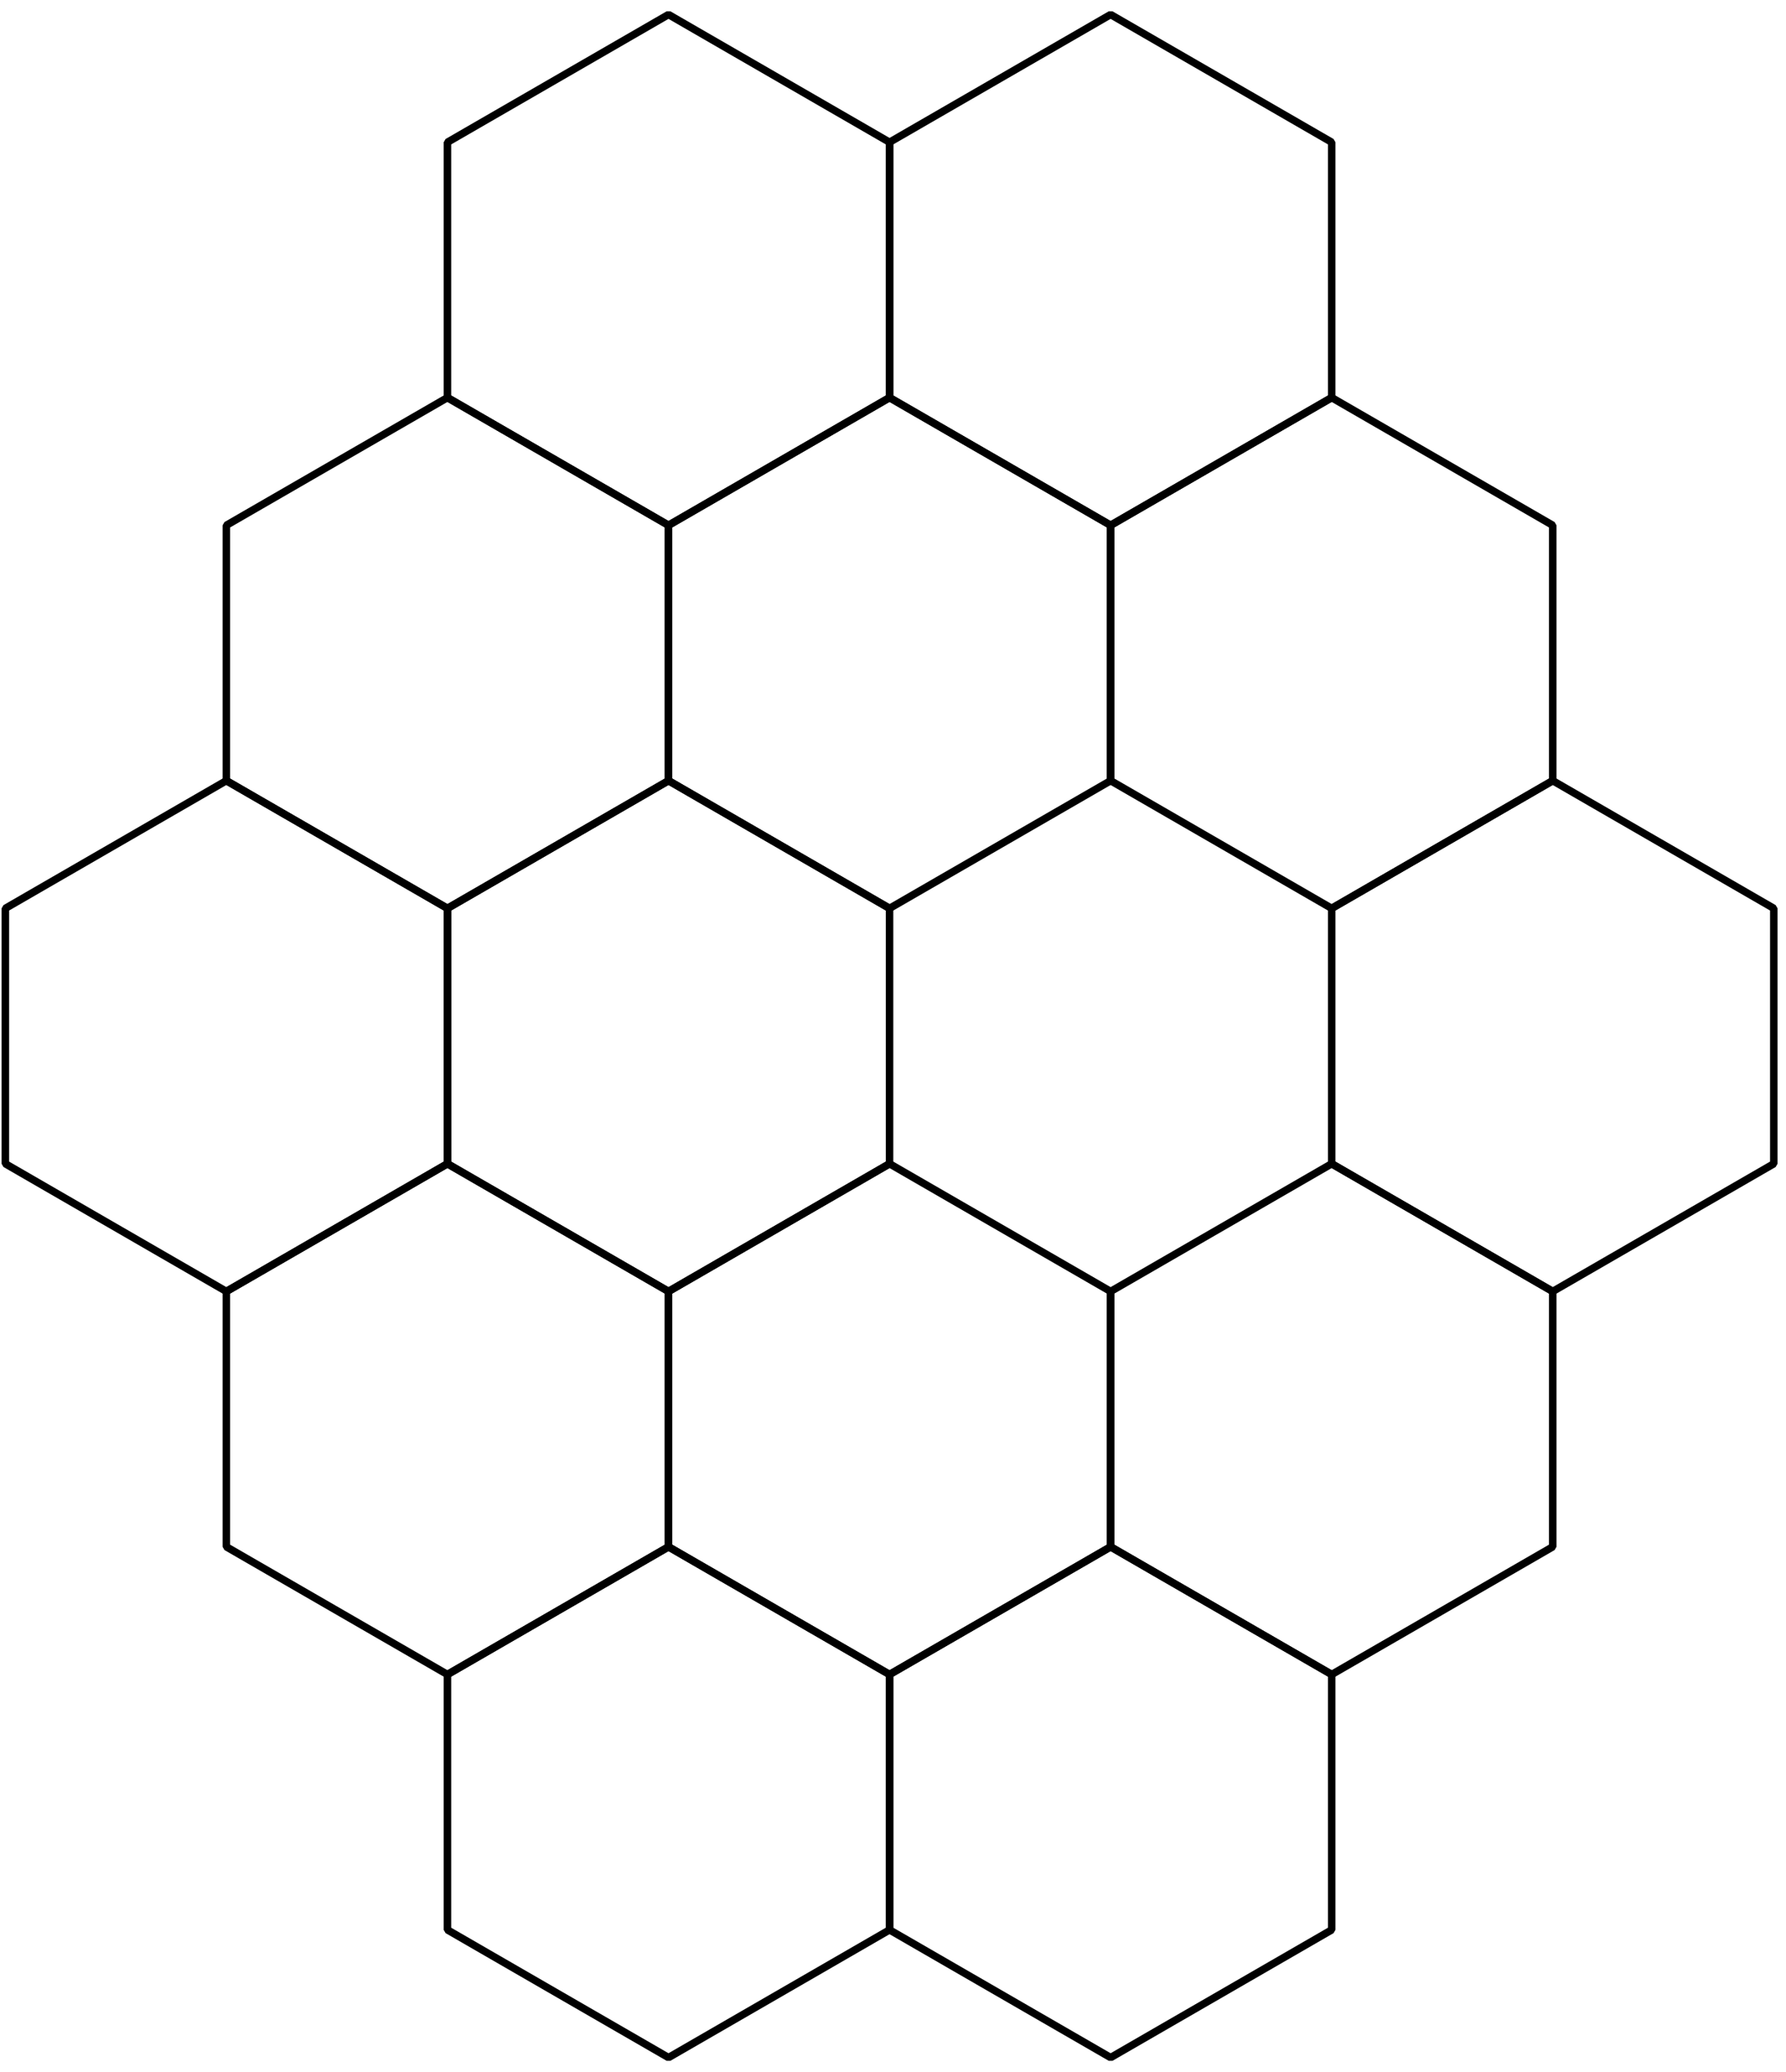 <?xml version='1.0' encoding='UTF-8'?>
<!-- This file was generated by dvisvgm 3.1.1 -->
<svg version='1.1' xmlns='http://www.w3.org/2000/svg' xmlns:xlink='http://www.w3.org/1999/xlink' width='119pt' height='138pt' viewBox='0 -138 119 138'>
<g id='page1'>
<g transform='matrix(1 0 0 -1 0 0)'>
<path d='M59.27 77.504L74 86.008V103.016L59.27 111.519L44.543 103.016V86.008Z' stroke='#000' fill='none' stroke-width='.5' stroke-miterlimit='10' stroke-linejoin='bevel'/>
<path d='M44.543 51.992L59.27 60.496V77.504L44.543 86.008L29.813 77.504V60.496Z' stroke='#000' fill='none' stroke-width='.5' stroke-miterlimit='10' stroke-linejoin='bevel'/>
<path d='M59.27 26.481L74 34.984V51.992L59.27 60.496L44.543 51.992V34.984Z' stroke='#000' fill='none' stroke-width='.5' stroke-miterlimit='10' stroke-linejoin='bevel'/>
<path d='M88.73 26.481L103.457 34.984V51.992L88.73 60.496L74 51.992V34.984Z' stroke='#000' fill='none' stroke-width='.5' stroke-miterlimit='10' stroke-linejoin='bevel'/>
<path d='M103.457 51.992L118.187 60.496V77.504L103.457 86.008L88.73 77.504V60.496Z' stroke='#000' fill='none' stroke-width='.5' stroke-miterlimit='10' stroke-linejoin='bevel'/>
<path d='M88.73 77.504L103.457 86.008V103.016L88.73 111.519L74 103.016V86.008Z' stroke='#000' fill='none' stroke-width='.5' stroke-miterlimit='10' stroke-linejoin='bevel'/>
<path d='M74 103.016L88.73 111.519V128.527L74 137.031L59.27 128.527V111.519Z' stroke='#000' fill='none' stroke-width='.5' stroke-miterlimit='10' stroke-linejoin='bevel'/>
<path d='M44.543 103.016L59.27 111.519V128.527L44.543 137.031L29.813 128.527V111.519Z' stroke='#000' fill='none' stroke-width='.5' stroke-miterlimit='10' stroke-linejoin='bevel'/>
<path d='M29.813 77.504L44.543 86.008V103.016L29.813 111.519L15.082 103.016V86.008Z' stroke='#000' fill='none' stroke-width='.5' stroke-miterlimit='10' stroke-linejoin='bevel'/>
<path d='M15.082 51.992L29.813 60.496V77.504L15.082 86.008L.356 77.504V60.496Z' stroke='#000' fill='none' stroke-width='.5' stroke-miterlimit='10' stroke-linejoin='bevel'/>
<path d='M29.813 26.481L44.543 34.984V51.992L29.813 60.496L15.082 51.992V34.984Z' stroke='#000' fill='none' stroke-width='.5' stroke-miterlimit='10' stroke-linejoin='bevel'/>
<path d='M44.543 .969L59.27 9.473V26.481L44.543 34.984L29.813 26.481V9.473Z' stroke='#000' fill='none' stroke-width='.5' stroke-miterlimit='10' stroke-linejoin='bevel'/>
<path d='M74 .969L88.73 9.473V26.481L74 34.984L59.27 26.481V9.473Z' stroke='#000' fill='none' stroke-width='.5' stroke-miterlimit='10' stroke-linejoin='bevel'/>
</g>
</g>
</svg>
